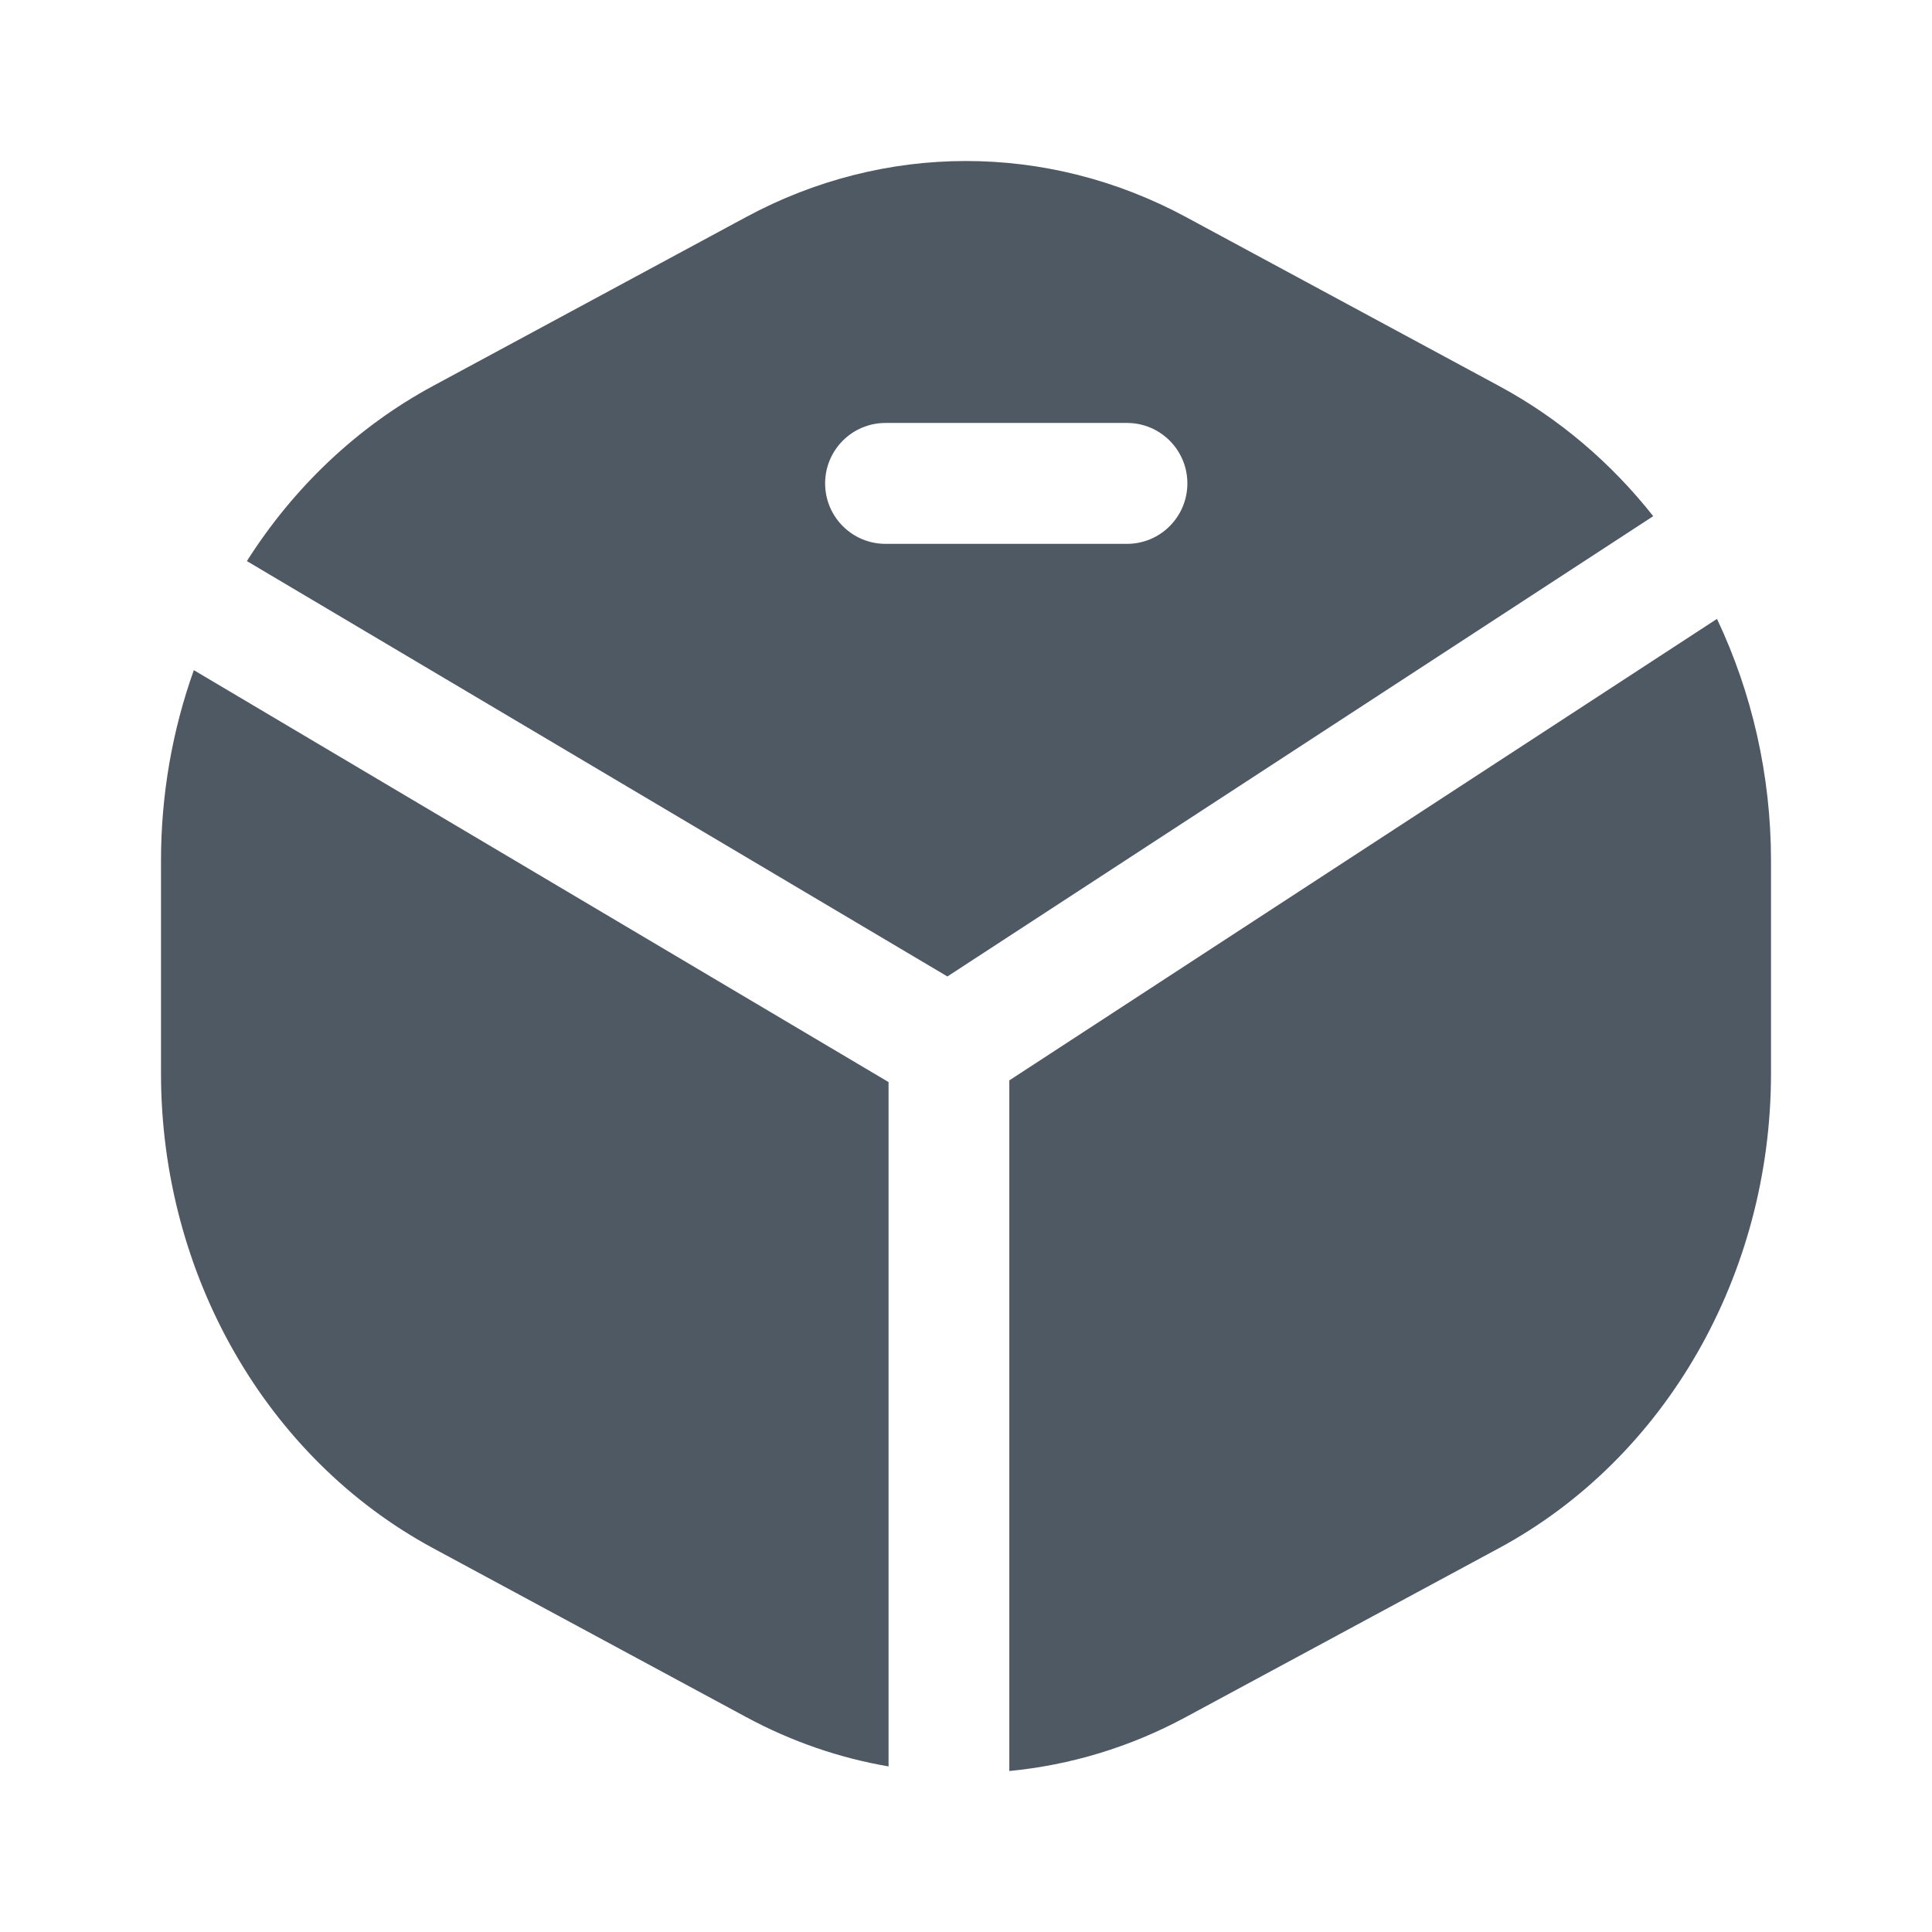 <svg width="24" height="24" viewBox="0 0 24 24" fill="none" xmlns="http://www.w3.org/2000/svg">
<path fill-rule="evenodd" clip-rule="evenodd" d="M18.622 19.231L14.733 21.329C14.038 21.705 13.292 21.928 12.538 22V13.421L21.329 7.688C21.762 8.602 22 9.628 22 10.693V13.334C22 15.832 20.692 18.114 18.622 19.231ZM11.038 13.442V21.943C10.429 21.839 9.832 21.634 9.267 21.329L5.378 19.231C3.308 18.114 2 15.831 2 13.333V10.693C2 9.869 2.142 9.068 2.408 8.325L11.038 13.442ZM5.378 4.795C4.431 5.306 3.643 6.062 3.067 6.97L11.769 12.13L20.537 6.412C20.015 5.751 19.368 5.197 18.622 4.795L14.732 2.696C13.011 1.768 10.988 1.768 9.267 2.697L5.378 4.795ZM11 5.254C10.586 5.254 10.25 5.59 10.25 6.005C10.25 6.42 10.586 6.756 11 6.756H14C14.414 6.756 14.75 6.42 14.75 6.005C14.75 5.59 14.414 5.254 14 5.254H11Z" fill="#4E5964"/>
</svg>
